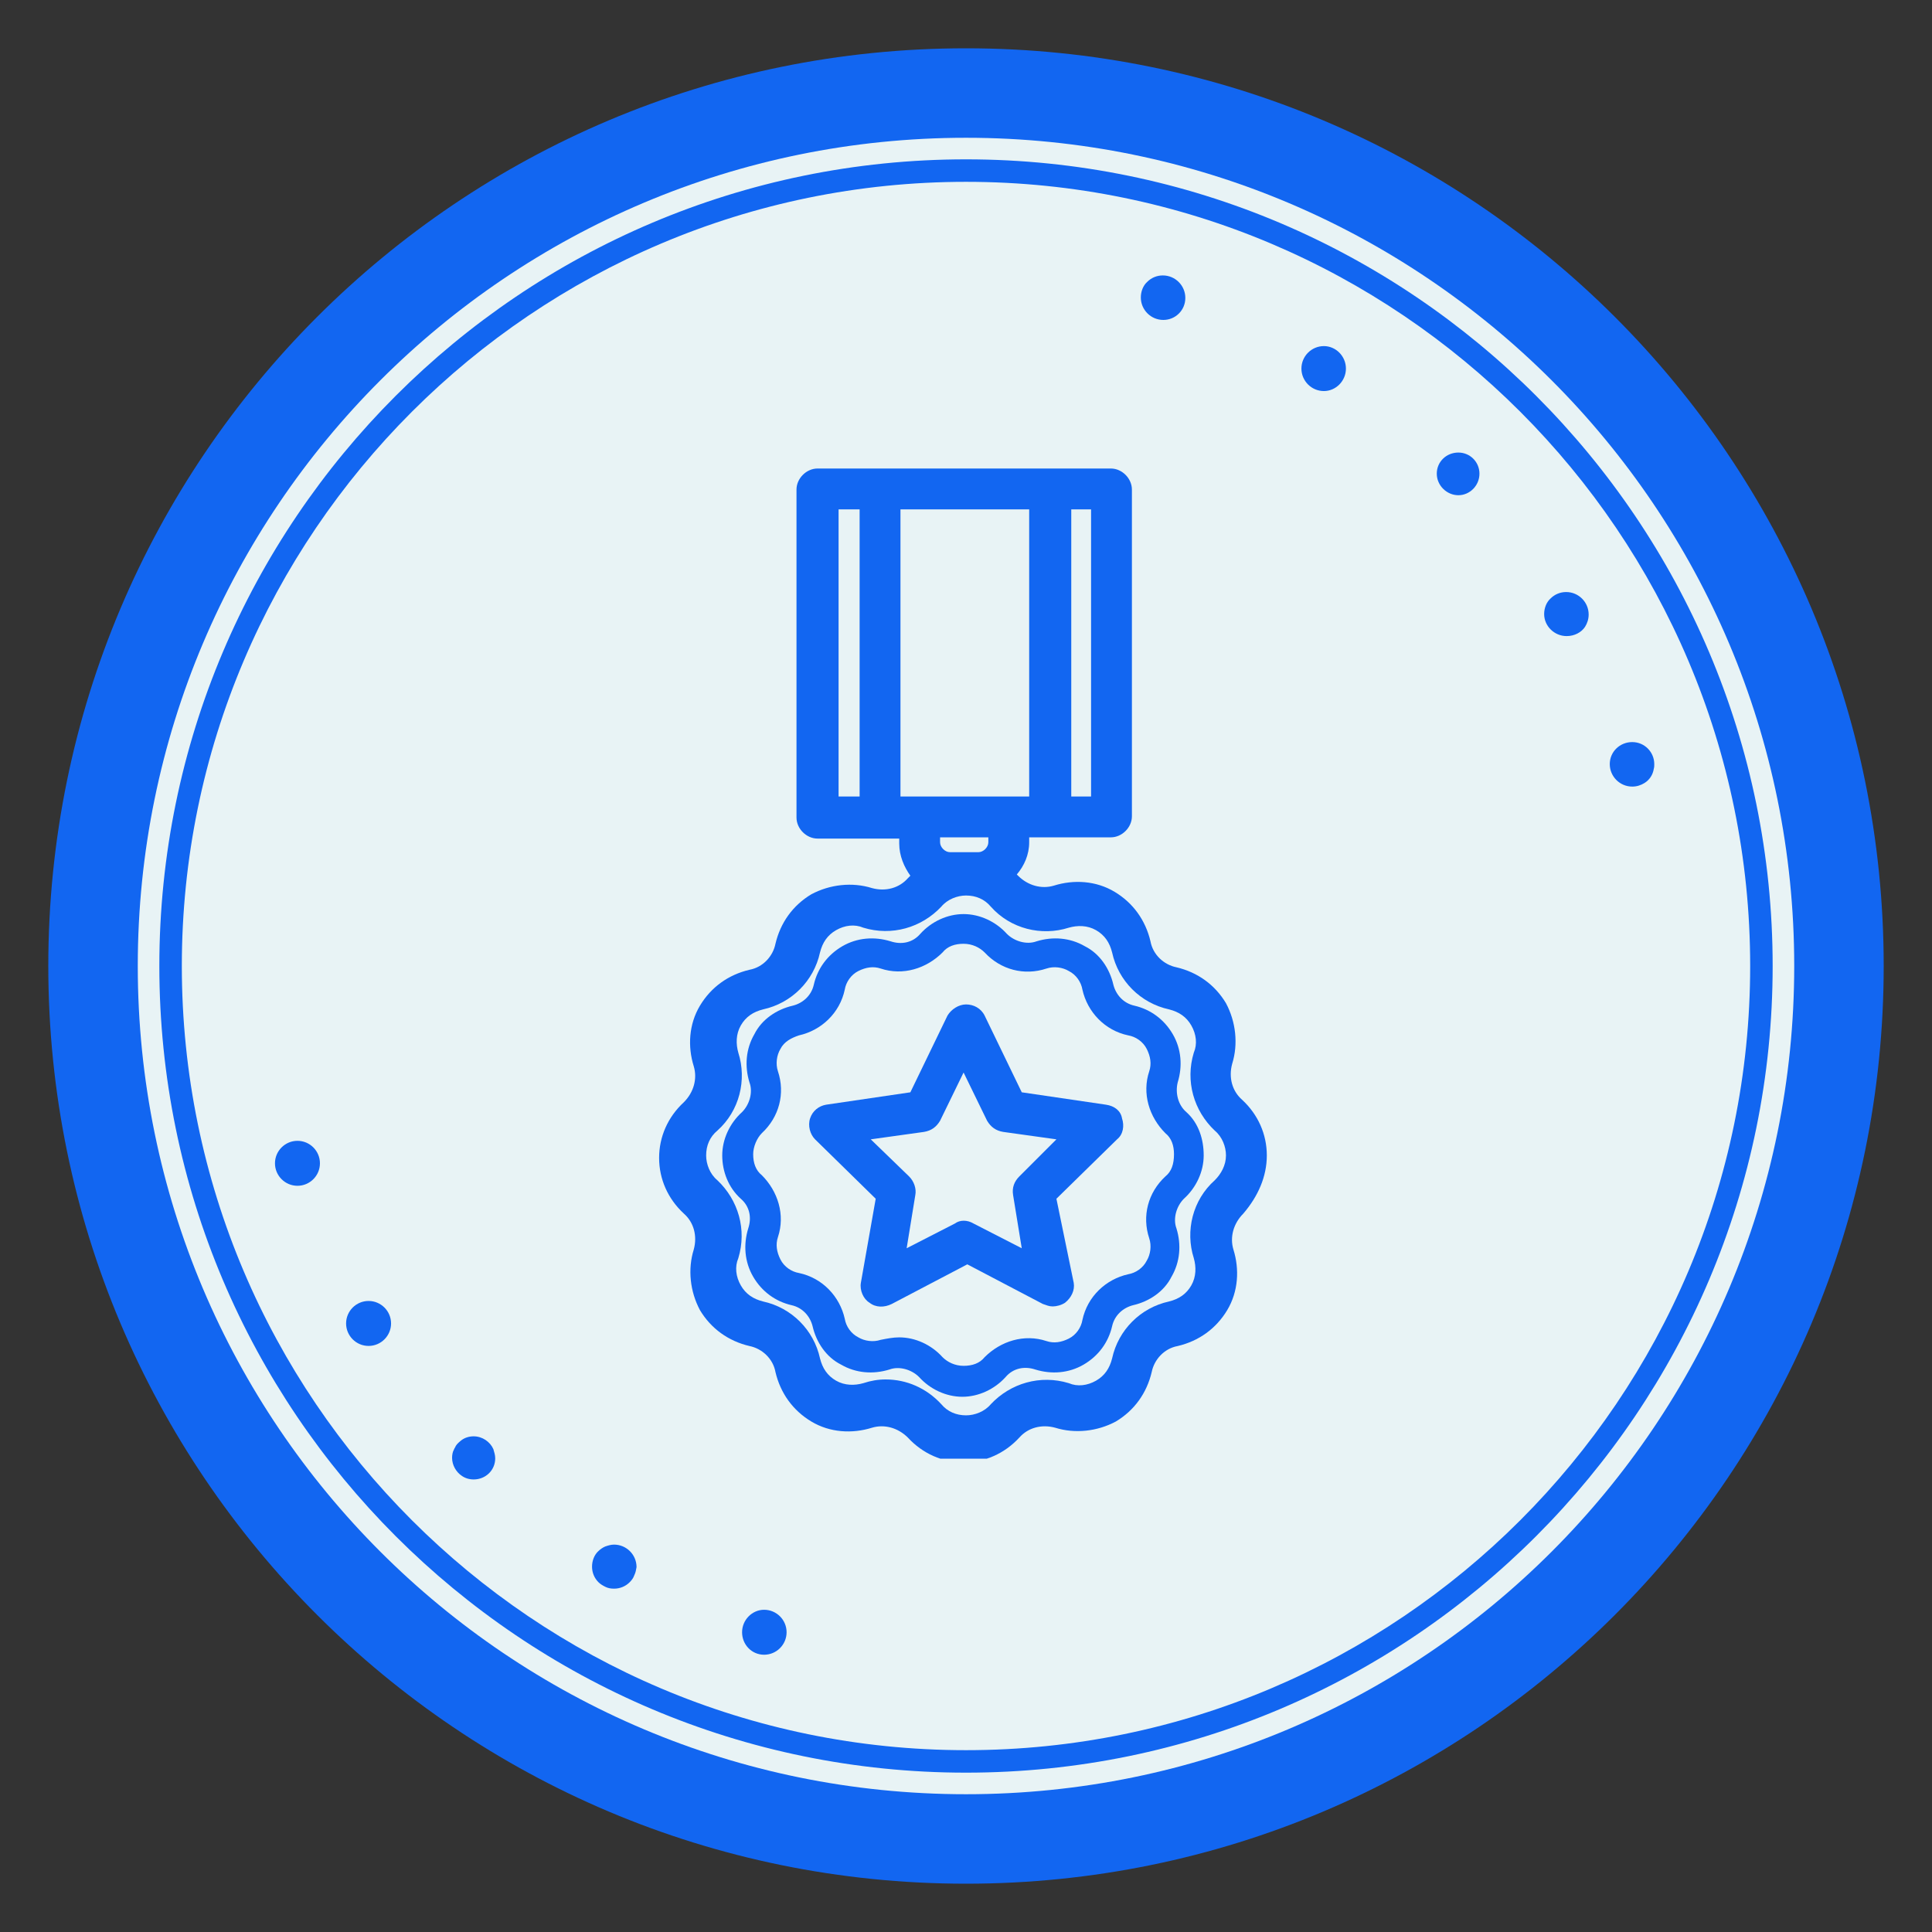 <svg xmlns="http://www.w3.org/2000/svg" xmlns:xlink="http://www.w3.org/1999/xlink" viewBox="0 0 400 400" width="400" height="400">
  <rect x="0" y="0" width="400" height="400" fill="#333333" stroke="none"/>
  <svg xmlns="http://www.w3.org/2000/svg" xmlns:xlink="http://www.w3.org/1999/xlink" viewBox="0 0 400 400" width="380" height="380" x="10" y="10">
<path fill="#1266f1" d="M200,0C89.5,0,0,89.5,0,200c0,110.4,89.5,200,200,200c110.4,0,200-89.5,200-200S310.5,0,200,0z"/>
<path fill="#E8F3F5" d="M200,19.5c-99.7,0-180.5,80.8-180.5,180.5S100.3,380.5,200,380.5S380.5,299.7,380.5,200S299.7,19.5,200,19.5z   M59.2,243c0,2.7-2.2,4.9-4.9,4.9s-4.9-2.2-4.9-4.9l0,0l0,0c0-2.7,2.2-4.9,4.9-4.9S59.2,240.3,59.2,243  C59.2,242.9,59.2,242.9,59.2,243C59.2,242.9,59.2,242.9,59.2,243z M74.7,277.9c0,2.7-2.2,4.9-4.9,4.9s-4.9-2.2-4.9-4.9l0,0l0,0  c0-2.7,2.2-4.9,4.9-4.9S74.7,275.2,74.7,277.9L74.7,277.9L74.7,277.9z M97.4,307.3c0,2.6-2.1,4.6-4.7,4.6c-1,0-1.9-0.3-2.6-0.8  c-1.2-0.8-2.1-2.3-2.1-3.9l0,0l0,0c0-0.6,0.1-1.3,0.4-1.8c0.1-0.3,0.3-0.5,0.4-0.8c0.3-0.5,0.8-0.9,1.3-1.3c0.7-0.5,1.6-0.8,2.6-0.8  c1.9,0,3.6,1.2,4.3,2.8C97.2,306,97.4,306.6,97.4,307.3L97.4,307.3L97.4,307.3z M127.7,332.8c-0.2,0.6-0.6,1.1-1,1.5  c-0.9,0.9-2.1,1.4-3.4,1.4c-0.7,0-1.3-0.1-1.9-0.4s-1.1-0.6-1.5-1c-0.9-0.9-1.4-2.1-1.4-3.4s0.5-2.6,1.4-3.4c0.4-0.4,1-0.8,1.5-1  c0.6-0.2,1.2-0.4,1.9-0.4c2.7,0,4.9,2.2,4.9,4.9C128.1,331.6,128,332.2,127.7,332.8z M160.9,345.2c0,2.7-2.2,4.9-4.9,4.9  s-4.8-2.2-4.8-4.9l0,0l0,0c0-2.7,2.2-4.9,4.8-4.9C158.7,340.3,160.9,342.5,160.9,345.2L160.9,345.2L160.9,345.2z M246.4,57.8  c-0.9,0.9-2.1,1.4-3.4,1.4c-2.7,0-4.9-2.2-4.9-4.9c0-1.3,0.5-2.6,1.4-3.4c0.9-0.9,2.1-1.4,3.4-1.4c2.7,0,4.9,2.2,4.9,4.9  C247.8,55.7,247.3,56.9,246.4,57.8z M282.8,69.8c0,2.7-2.2,4.9-4.8,4.9c-2.7,0-4.9-2.2-4.9-4.9l0,0l0,0c0-2.7,2.2-4.9,4.9-4.9  C280.6,64.9,282.8,67.1,282.8,69.8L282.8,69.8L282.8,69.8z M311.9,92.7c0,2.6-2.1,4.7-4.6,4.7s-4.7-2.1-4.7-4.7l0,0l0,0  c0-2.6,2.1-4.6,4.7-4.6S311.9,90.2,311.9,92.7L311.9,92.7L311.9,92.7z M330.9,128.1c-2.7,0-4.9-2.2-4.9-4.8c0-1.3,0.5-2.6,1.4-3.4  c0.9-0.9,2.1-1.4,3.4-1.4c2.7,0,4.9,2.2,4.9,4.9c0,1-0.3,1.9-0.8,2.7C334.1,127.3,332.6,128.1,330.9,128.1z M347.9,160.1  c-0.8,0.5-1.7,0.8-2.7,0.8c-2.7,0-4.9-2.2-4.9-4.9s2.2-4.8,4.9-4.8s4.8,2.2,4.8,4.8c0,0.3,0,0.7-0.1,1  C349.7,158.3,349,159.4,347.9,160.1z"/>
<path fill="#1266f1" d="M200,375.8C103,375.8,24.2,297,24.2,200S103,24.2,200,24.2S375.8,103.1,375.8,200S297,375.8,200,375.8z   M200,29.1c-94.2,0-170.9,76.7-170.9,170.9S105.8,370.9,200,370.9S370.9,294.3,370.9,200S294.2,29.1,200,29.1z"/>
</svg>
  <svg xmlns="http://www.w3.org/2000/svg" xmlns:xlink="http://www.w3.org/1999/xlink" version="1.1" id="&#x421;&#x43B;&#x43E;&#x439;_1" viewBox="0 0 80 80" width="205" height="205" x="97" y="97" selection="true">
<path fill="#1266f1" d="M51.5,51.4l-6.8-1l-3-6.2c-0.3-0.6-0.9-0.9-1.5-0.9s-1.2,0.4-1.5,0.9l-3,6.2l-6.8,1c-0.6,0.1-1.1,0.5-1.3,1.1   c-0.2,0.6,0,1.3,0.4,1.7l4.9,4.8l-1.2,6.8c-0.1,0.6,0.2,1.3,0.7,1.6c0.5,0.4,1.2,0.4,1.8,0.1l6.1-3.2l6.1,3.2   c0.3,0.1,0.5,0.2,0.8,0.2c0.3,0,0.7-0.1,1-0.3c0.5-0.4,0.8-1,0.7-1.6L47.5,59l4.9-4.8c0.5-0.4,0.6-1.1,0.4-1.7   C52.7,51.9,52.2,51.5,51.5,51.4z M44.5,57.2c-0.4,0.4-0.6,0.9-0.5,1.5l0.7,4.3l-3.9-2c-0.5-0.3-1.1-0.3-1.5,0l-3.9,2l0.7-4.3   c0.1-0.5-0.1-1.1-0.5-1.5l-3.1-3l4.3-0.6c0.6-0.1,1-0.4,1.3-0.9l1.9-3.9l1.9,3.9c0.3,0.5,0.7,0.8,1.3,0.9l4.3,0.6L44.5,57.2z"/>
	<path fill="#1266f1" d="M64.5,55.5c0-1.7-0.7-3.3-2-4.5c-0.8-0.7-1.1-1.8-0.8-2.9c0.5-1.6,0.3-3.4-0.5-4.9c-0.9-1.5-2.3-2.5-4-2.9   c-1-0.2-1.9-1-2.1-2.1c-0.4-1.7-1.4-3.1-2.9-4c-1.5-0.9-3.3-1-4.9-0.5c-1,0.3-2.1,0-2.9-0.8c0,0-0.1-0.1-0.1-0.1   c0.6-0.7,1-1.6,1-2.6v-0.4h6.6c0.9,0,1.7-0.8,1.7-1.7V1.7c0-0.9-0.8-1.7-1.7-1.7H28.2c-0.9,0-1.7,0.8-1.7,1.7v26.5   c0,0.9,0.8,1.7,1.7,1.7h6.6v0.4c0,1,0.4,1.9,0.9,2.6c-0.1,0.1-0.1,0.1-0.2,0.2c-0.7,0.8-1.8,1.1-2.9,0.8c-1.6-0.5-3.4-0.3-4.9,0.5   c-1.5,0.9-2.5,2.3-2.9,4c-0.2,1-1,1.9-2.1,2.1c-1.7,0.4-3.1,1.4-4,2.9c-0.9,1.5-1,3.3-0.5,4.9c0.3,1,0,2.1-0.8,2.9   c-1.3,1.2-2,2.8-2,4.5s0.7,3.3,2,4.5c0.8,0.7,1.1,1.8,0.8,2.9c-0.5,1.6-0.3,3.4,0.5,4.9c0.9,1.5,2.3,2.5,4,2.9c1,0.2,1.9,1,2.1,2.1   c0.4,1.7,1.4,3.1,2.9,4c1.5,0.9,3.3,1,4.9,0.5c1-0.3,2.1,0,2.9,0.8c1.2,1.3,2.8,2,4.5,2s3.3-0.7,4.5-2c0.7-0.8,1.8-1.1,2.9-0.8   c1.6,0.5,3.4,0.3,4.9-0.5c1.5-0.9,2.5-2.3,2.9-4c0.2-1,1-1.9,2.1-2.1c1.7-0.4,3.1-1.4,4-2.9c0.9-1.5,1-3.3,0.5-4.9   c-0.3-1,0-2.1,0.8-2.9C63.8,58.8,64.5,57.2,64.5,55.5z M43.7,26.5h-7.2c0,0-0.1,0-0.1,0h-1.5V3.3h10.4v23.2L43.7,26.5   C43.7,26.5,43.7,26.5,43.7,26.5z M50.3,26.5h-1.6V3.3h1.6V26.5z M29.9,3.3h1.7v23.2h-1.7V3.3z M38.9,31c-0.4,0-0.8-0.4-0.8-0.8   v-0.4H42v0.4c0,0.4-0.4,0.8-0.8,0.8h-0.6c-0.2,0-0.4,0-0.6,0c-0.2,0-0.4,0-0.6,0H38.9z M60.3,57.5c-1.8,1.6-2.4,4.1-1.7,6.3   c0.2,0.7,0.2,1.5-0.2,2.2s-1,1.1-1.8,1.3c-2.3,0.5-4.1,2.3-4.6,4.6c-0.2,0.8-0.6,1.4-1.3,1.8c-0.7,0.4-1.5,0.5-2.2,0.2   c-2.3-0.7-4.7,0-6.3,1.7c-0.5,0.6-1.3,0.9-2,0.9c-0.8,0-1.5-0.3-2-0.9c-1.2-1.3-2.8-2-4.5-2c-0.6,0-1.2,0.1-1.8,0.3   c-0.7,0.2-1.5,0.2-2.2-0.2s-1.1-1-1.3-1.8c-0.5-2.3-2.3-4.1-4.6-4.6c-0.8-0.2-1.4-0.6-1.8-1.3s-0.5-1.5-0.2-2.2   c0.7-2.3,0-4.7-1.7-6.3c-0.6-0.5-0.9-1.3-0.9-2c0-0.8,0.3-1.5,0.9-2c1.8-1.6,2.4-4.1,1.7-6.3c-0.2-0.7-0.2-1.5,0.2-2.2   s1-1.1,1.8-1.3c2.3-0.5,4.1-2.3,4.6-4.6c0.2-0.8,0.6-1.4,1.3-1.8c0.7-0.4,1.5-0.5,2.2-0.2c2.3,0.7,4.7,0,6.3-1.7   c0.5-0.6,1.3-0.9,2-0.9c0.8,0,1.5,0.3,2,0.9c1.6,1.8,4.1,2.4,6.3,1.7c0.7-0.2,1.5-0.2,2.2,0.2s1.1,1,1.3,1.8   c0.5,2.3,2.3,4.1,4.6,4.6c0.8,0.2,1.4,0.6,1.8,1.3c0.4,0.7,0.5,1.5,0.2,2.2c-0.7,2.3,0,4.7,1.7,6.3c0.6,0.5,0.9,1.3,0.9,2   C61.2,56.3,60.8,57,60.3,57.5z"/>
	<path fill="#1266f1" d="M57.3,49.6c0.4-1.3,0.3-2.7-0.4-3.9c-0.7-1.2-1.8-2-3.1-2.3c-0.9-0.2-1.5-0.9-1.7-1.7   c-0.3-1.3-1.1-2.5-2.3-3.1c-1.2-0.7-2.6-0.8-3.9-0.4c-0.8,0.3-1.8,0-2.4-0.6c-0.9-1-2.2-1.6-3.5-1.6s-2.6,0.6-3.5,1.6   c-0.6,0.7-1.5,0.9-2.4,0.6c-1.3-0.4-2.7-0.3-3.9,0.4c-1.2,0.7-2,1.8-2.3,3.1c-0.2,0.9-0.9,1.5-1.7,1.7c-1.3,0.3-2.5,1.1-3.1,2.3   c-0.7,1.2-0.8,2.6-0.4,3.9c0.3,0.8,0,1.8-0.6,2.4c-1,0.9-1.6,2.2-1.6,3.5S21,58.1,22,59c0.7,0.6,0.9,1.5,0.6,2.4   c-0.4,1.3-0.3,2.7,0.4,3.9c0.7,1.2,1.8,2,3.1,2.3c0.9,0.2,1.5,0.9,1.7,1.7c0.3,1.3,1.1,2.5,2.3,3.1c1.2,0.7,2.6,0.8,3.9,0.4   c0.8-0.3,1.8,0,2.4,0.6c0.9,1,2.2,1.6,3.5,1.6s2.6-0.6,3.5-1.6c0.6-0.7,1.5-0.9,2.4-0.6c1.3,0.4,2.7,0.3,3.9-0.4   c1.2-0.7,2-1.8,2.3-3.1c0.2-0.9,0.9-1.5,1.7-1.7c1.3-0.3,2.5-1.1,3.1-2.3c0.7-1.2,0.8-2.6,0.4-3.9c-0.3-0.8,0-1.8,0.6-2.4   c1-0.9,1.6-2.2,1.6-3.5S59,52.9,58,52C57.3,51.4,57.1,50.4,57.3,49.6z M56.3,57.2c-1.4,1.3-1.9,3.2-1.3,5c0.2,0.6,0.1,1.3-0.2,1.8   c-0.3,0.6-0.9,1-1.5,1.1c-1.8,0.4-3.3,1.8-3.7,3.7c-0.1,0.6-0.5,1.2-1.1,1.5c-0.6,0.3-1.2,0.4-1.8,0.2c-1.8-0.6-3.7,0-5,1.3   c-0.4,0.5-1,0.7-1.7,0.7s-1.3-0.3-1.7-0.7c-0.9-1-2.2-1.6-3.5-1.6c-0.5,0-1,0.1-1.5,0.2c-0.6,0.2-1.3,0.1-1.8-0.2   c-0.6-0.3-1-0.9-1.1-1.5c-0.4-1.8-1.8-3.3-3.7-3.7c-0.6-0.1-1.2-0.5-1.5-1.1c-0.3-0.6-0.4-1.2-0.2-1.8c0.6-1.8,0-3.7-1.3-5   c-0.5-0.4-0.7-1-0.7-1.7c0-0.6,0.3-1.3,0.7-1.7c1.4-1.3,1.9-3.2,1.3-5c-0.2-0.6-0.1-1.3,0.2-1.8c0.3-0.6,0.9-0.9,1.5-1.1   c1.8-0.4,3.3-1.8,3.7-3.7c0.1-0.6,0.5-1.2,1.1-1.5c0.6-0.3,1.2-0.4,1.8-0.2c1.8,0.6,3.7,0,5-1.3c0.4-0.5,1-0.7,1.7-0.7   s1.3,0.3,1.7,0.7c1.3,1.4,3.2,1.9,5,1.3c0.6-0.2,1.3-0.1,1.8,0.2c0.6,0.3,1,0.9,1.1,1.5c0.4,1.8,1.8,3.3,3.7,3.7   c0.6,0.1,1.2,0.5,1.5,1.1c0.3,0.6,0.4,1.2,0.2,1.8c-0.6,1.8,0,3.7,1.3,5c0.5,0.4,0.7,1,0.7,1.7C57,56.2,56.8,56.8,56.3,57.2z"/>
</svg>
</svg>
